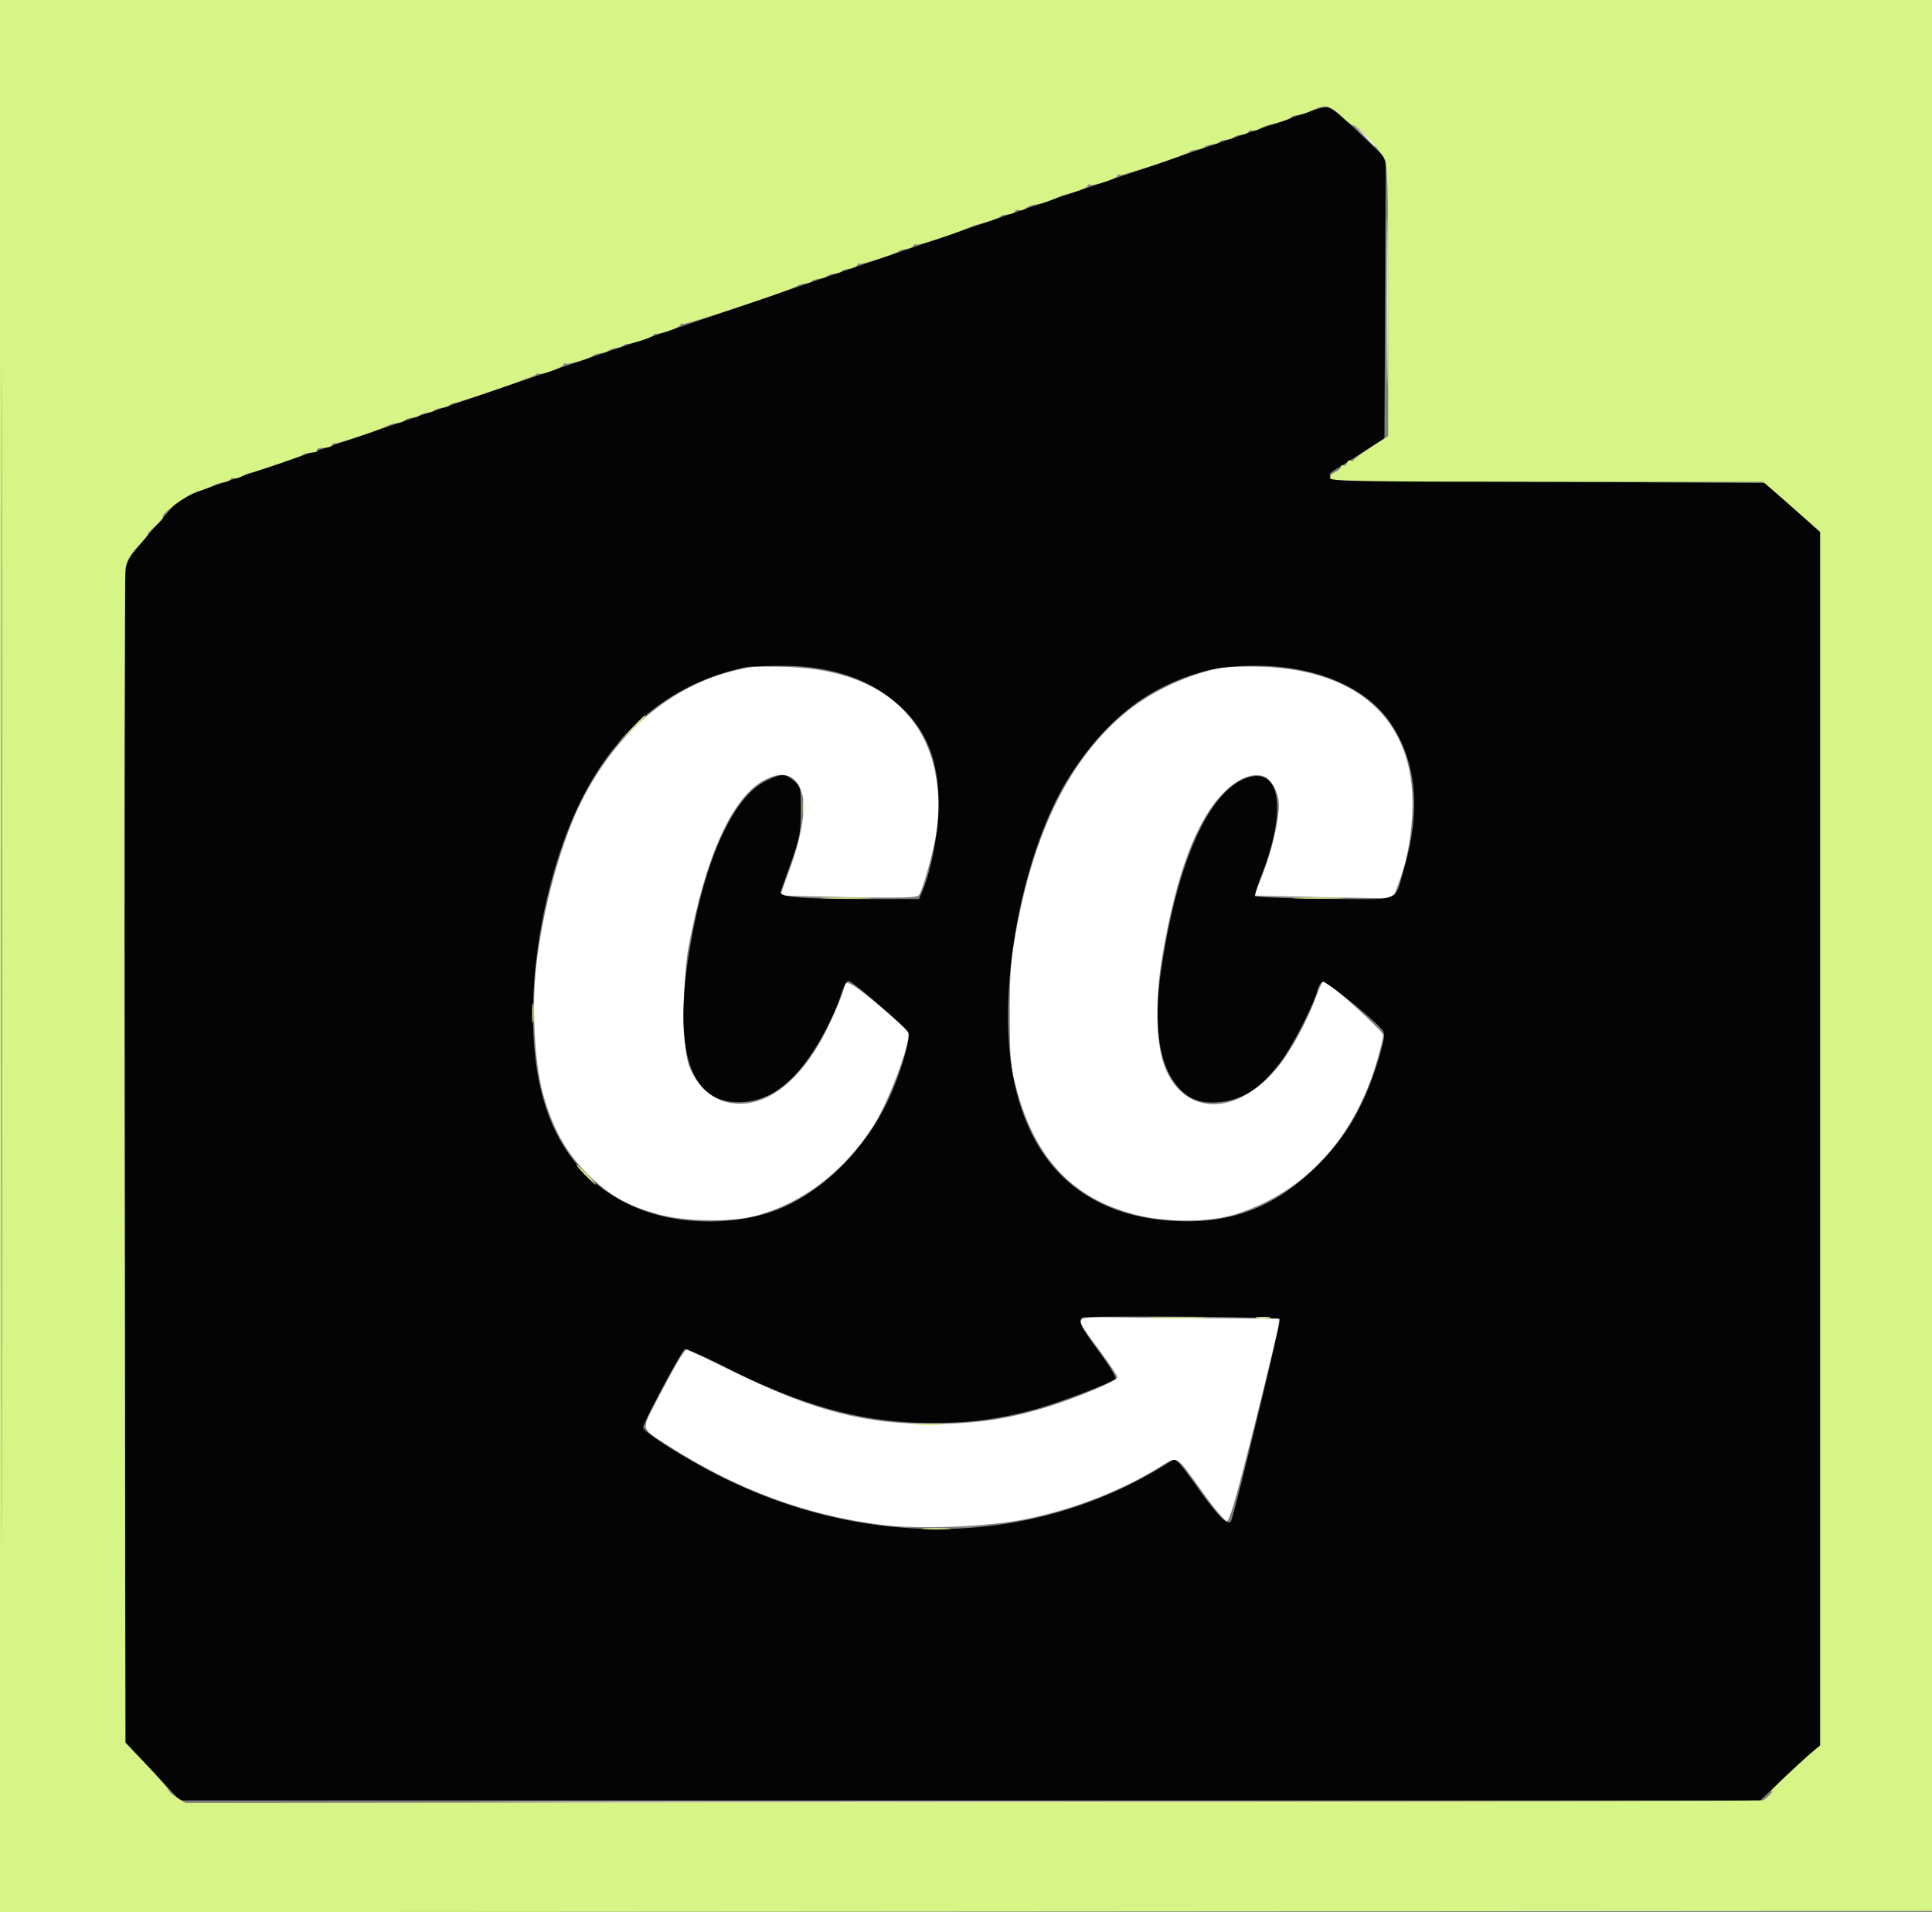 <svg xmlns="http://www.w3.org/2000/svg" width="778" height="770"><rect width="100%" height="100%" fill="#808080" stroke="none"/><path fill="#fff" fill-rule="evenodd" d="M548.958 54.25c4.144 4.415 5.042 5.209 5.042 4.458 0-.16-2.138-2.298-4.75-4.75L544.5 49.5l4.458 4.75m9.509 66.75c0 30.525.127 43.012.282 27.75.156-15.263.156-40.238 0-55.5-.155-15.263-.282-2.775-.282 27.75M302.5 268.647c-28.774 4.63-53.227 23.957-68.326 54.003-8.226 16.368-15.562 43.057-18.238 66.35-1.796 15.64-.732 38.064 2.377 50.064 3.794 14.645 9.433 24.958 18.561 33.943 8.614 8.48 16.348 12.808 28.784 16.109 10.387 2.757 28.986 3.023 38.342.549 19.146-5.063 35.772-17.751 47.841-36.51 4.274-6.645 10.986-22.851 13.269-32.042l1.338-5.386-3.974-3.48C344.501 396.511 340 393.486 340 397.142c0 2.231-6.327 16.731-10.044 23.017-10.6 17.928-23.766 26.476-36.657 23.799-7.032-1.46-13.236-7.372-15.973-15.222-2.549-7.31-2.551-34.184-.003-47.736 6.886-36.63 17.803-60.432 30.745-67.035 7.776-3.967 12.998-1.829 15.081 6.175 1.531 5.886-.651 17.977-5.644 31.269-1.867 4.97-3.306 9.103-3.199 9.186.107.082 12.449.374 27.428.649 21.132.388 27.468.218 28.276-.757 1.448-1.743 5.663-16.646 6.927-24.487 1.443-8.949 1.297-17.224-.448-25.5-5.503-26.093-26.344-40.785-59.489-41.937-6.325-.219-12.85-.182-14.5.084m189.075.344c-12.429 2.254-27.496 9.205-37.535 17.318-22.869 18.482-37.674 48.052-45.155 90.191-1.906 10.737-2.299 16.394-2.257 32.5.047 17.805.28 20.358 2.685 29.372 7.503 28.122 22.519 44.086 47.687 50.698 12.181 3.201 29.583 3.214 39.965.031 28.508-8.741 48.886-30.995 57.945-63.281 1.15-4.096 2.09-8.175 2.09-9.064 0-1.534-22.246-21.756-23.933-21.756-.439 0-1.811 2.813-3.047 6.25-3.419 9.505-9.915 21.486-15.26 28.147-16.306 20.317-37.931 20.302-45.8-.032-3.448-8.91-3.852-26.78-.992-43.865 5.546-33.126 13.636-54.883 24.572-66.084 5.764-5.904 11.719-8.405 16.263-6.83 3.32 1.152 6.193 6.58 6.195 11.706.003 6.242-2.92 18.661-6.515 27.678-1.857 4.658-3.288 8.537-3.18 8.62.108.082 12.671.383 27.917.669l27.719.519 2.085-5.571c3.26-8.713 4.952-16.899 5.625-27.207 2.416-37.045-19.733-59.147-60.649-60.516-6.325-.212-13.716.016-16.425.507M435.99 531.006c-1.743 1.077-1.217 2.065 6.916 12.994 3.888 5.225 7.075 10.007 7.081 10.626.015 1.311-15.811 8.021-27.698 11.745-15.815 4.954-28.489 6.896-45.789 7.017-28.067.196-49.069-5.269-81.5-21.211-9.625-4.731-17.931-8.619-18.457-8.639-1.024-.041-4.32 5.54-12.448 21.072-5.843 11.165-6.01 10.434 3.859 16.827 28.103 18.203 56.413 28.77 87.359 32.608 15.331 1.902 43.262.73 58.299-2.446 19.357-4.088 37.616-11.184 52.778-20.51 8.17-5.026 6.641-5.883 18.161 10.183 4.428 6.175 8.703 11.228 9.5 11.228 1.073 0 3.956-9.991 11.108-38.5 5.313-21.175 9.701-39.513 9.75-40.75L515 531l-29.75-.177c-16.363-.097-33.851-.274-38.864-.393-5.013-.119-9.691.14-10.396.576M229.169 725.75c85.618.141 226.018.141 312 0s15.931-.256-155.669-.256c-171.6 0-241.949.115-156.331.256m470.581-.044c1.237.238 3.263.238 4.5 0 1.237-.239.225-.434-2.25-.434s-3.487.195-2.25.434"/><path fill="#040404" fill-rule="evenodd" d="M524 46.027c-4.125 1.552-30.225 10.553-58 20.002-27.775 9.45-57.7 19.651-66.5 22.67A71820.45 71820.45 0 0 1 267 134.002c-23.925 8.15-62.175 21.195-85 28.988a34045.154 34045.154 0 0 1-66.5 22.632c-13.75 4.655-28.978 9.87-33.84 11.59l-8.84 3.126-10.848 12.328c-9.218 10.475-10.94 12.966-11.456 16.581-.334 2.339-.475 109.58-.312 238.313l.296 234.06 10.972 11.69L72.445 725h636.428l8.813-8.384c4.848-4.611 10.276-9.601 12.064-11.089l3.25-2.705v-488.61l-8.25-7.302c-4.538-4.016-9.517-8.451-11.065-9.856l-2.816-2.554-87.684-.5c-96.699-.551-92.875-.252-82.892-6.5 2.637-1.65 7.587-4.8 11-7l6.207-4 .258-56.382.259-56.382-10.759-10.332C539.27 45.733 535.856 43.09 534 43.139c-1.375.037-5.875 1.336-10 2.888M300.5 268.648c-34.411 7.152-59.146 30.575-73.202 69.318-12.452 34.323-16.105 74.587-9.243 101.877 6.374 25.349 22.316 42.4 45.961 49.16 16.476 4.71 37.344 3.481 51.741-3.047 18.947-8.591 35.647-26.83 44.259-48.338 3.843-9.596 6.522-19.774 5.741-21.81-.806-2.099-22.493-20.808-24.12-20.808-.7 0-2.077 2.587-3.062 5.75-2.749 8.83-9.998 22.167-15.93 29.308-7.17 8.632-14.531 13.003-23.047 13.686-22.94 1.842-29.938-23.052-20.049-71.32 6.282-30.662 16.802-51.932 28.591-57.806 6.483-3.231 8.006-3.258 11.554-.2 2.728 2.35 2.805 2.69 2.756 12.25-.045 8.764-.459 10.972-3.808 20.332-2.066 5.775-3.991 11.219-4.276 12.097-.698 2.148 8.49 2.903 35.336 2.903h20.4l1.467-3.511c3.475-8.318 6.428-23.947 6.43-34.029.002-17.315-4.264-28.951-14.225-38.801-11.987-11.853-28.684-17.752-49.652-17.543-6.392.064-12.522.303-13.622.532m186 1.279c-23.089 5.871-40.153 18.775-55.157 41.711-18.817 28.766-29.69 83.011-23.853 119 6.205 38.258 29.285 59.445 66.51 61.058 23.046.998 40.546-6.129 57.568-23.447 11.291-11.486 18.597-24.648 23.975-43.19 2.005-6.914 2.222-8.753 1.202-10.169-2.664-3.699-22.848-20.065-24.135-19.57-.744.285-1.667 1.792-2.051 3.349-1.276 5.177-9.466 21.447-13.981 27.774-7.627 10.688-15.419 16.159-24.555 17.241-6.929.82-11.552-.332-15.603-3.889-9.211-8.087-12.316-24.848-8.946-48.295 6.223-43.299 18.872-72.266 34.093-78.079 14.072-5.374 16.918 12.461 6.288 39.397-1.589 4.025-2.683 7.652-2.431 8.059.252.408 12.825.861 27.941 1.009 31.749.309 28.014 1.739 32.078-12.286 6.79-23.432 4.989-42.762-5.434-58.336-9.778-14.608-30.456-23.345-54.887-23.19-7.631.048-14.026.685-18.622 1.853m-50.759 260.665c-1.563 1.563-.506 3.678 6.778 13.565 4.225 5.734 7.14 10.584 6.655 11.069-1.64 1.64-23.129 9.801-32.388 12.3-14.587 3.937-26.148 5.466-41.36 5.47-27.636.008-51.892-6.556-83.627-22.631-8.163-4.134-15.338-7.352-15.945-7.15-1.249.417-16.813 29.593-16.838 31.565-.025 1.988 19.015 13.86 33.452 20.857 60.085 29.124 126.623 26.407 179.12-7.314 1.973-1.267 2.579-.655 11 11.114 7.959 11.122 11.543 14.765 13.047 13.261.957-.957 20.378-81.018 19.795-81.601-.88-.881-78.819-1.375-79.689-.505"/><path fill="#d7f486" fill-rule="evenodd" d="M0 385.001v385.002l389.25-.252 389.25-.251.251-384.75L779.003 0H0v385.001m.495.499c0 211.75.115 298.226.255 192.169.14-106.058.14-279.308 0-385C.61 86.976.495 173.75.495 385.5M528.694 44.33c-2.094 1.039-4.906 1.952-6.25 2.029-1.343.078-2.443.461-2.443.852-.001.591-5.689 2.508-9.501 3.203-.55.1-2.022.744-3.271 1.43-1.249.687-2.673 1-3.164.696-.492-.304-1.045-.113-1.23.424-.184.538-1.46 1.103-2.835 1.257-1.375.153-2.745.605-3.044 1.004-.299.399-1.649.849-3 1-1.351.151-2.701.601-3 1-.299.399-1.649.849-3 1-1.351.151-2.701.601-3 1-.299.399-1.649.849-3 1-1.351.151-2.681.541-2.956.866-.998 1.181-27.192 9.908-28.084 9.357-.504-.311-.916-.175-.916.302 0 1.083-10.015 4.359-11.161 3.651-.461-.286-.839-.101-.839.41 0 .722-5.072 2.627-10 3.755-.275.063-2.3.915-4.5 1.894-2.2.979-5.125 1.835-6.5 1.904-1.375.068-3.121.715-3.879 1.438-.758.722-1.967 1.087-2.685.812-.719-.276-1.462-.035-1.652.534-.19.57-1.569 1.107-3.064 1.194-1.495.087-2.719.437-2.719.778-.001.477-6.282 2.637-10.001 3.44-.275.059-1.85.668-3.5 1.352-7.195 2.985-19.805 7.018-20.533 6.567-.438-.27-.947-.052-1.132.485-.184.538-1.46 1.103-2.835 1.257-1.375.153-2.725.546-3 .873-.842 1-15.999 5.815-16.015 5.087-.009-.374-.366-.13-.794.544-.428.674-1.884 1.349-3.235 1.5-1.351.151-2.701.601-3 1-.299.399-1.649.849-3 1-1.351.151-2.701.601-3 1-.299.399-1.649.849-3 1-1.351.151-2.701.601-3 1-.299.399-1.649.849-3 1-1.351.151-2.681.561-2.956.91-.926 1.177-45.18 15.872-46.095 15.307-.498-.308-.905-.156-.905.339 0 .945-6.986 3.552-9.52 3.552-.814 0-1.48.317-1.48.704 0 .677-8.448 3.463-10.5 3.463-.55 0-1.225.291-1.5.647-.275.356-1.625.806-3 1-1.375.194-2.745.679-3.044 1.078-.299.399-1.649.849-3 1-1.351.151-2.681.541-2.956.866-.922 1.088-10.239 3.879-11.125 3.332-.481-.298-.875-.162-.875.302 0 1.072-8.944 4.428-10.023 3.761-.443-.274-.957-.113-1.142.358-.286.731-30.472 11.173-33.335 11.531-.55.069-1.245.451-1.544.85-.299.399-1.649.849-3 1-1.351.151-2.701.601-3 1-.299.399-1.649.849-3 1-1.351.151-2.701.601-3 1-.299.399-1.649.849-3 1-1.351.151-2.722.636-3.047 1.076-.325.441-1.694.919-3.042 1.063-1.348.144-2.918.55-3.489.902-2.366 1.463-20.744 7.626-21.445 7.192-.419-.259-.938.057-1.153.702-.215.646-1.809 1.173-3.542 1.173-1.732 0-2.918.375-2.635.834.47.76-.06.93-3.853 1.233-.687.055-1.475.37-1.75.701-.489.587-18.874 6.885-21.282 7.29-.67.113-2.24.767-3.489 1.453-1.249.687-2.673 1-3.164.696-.492-.304-1.045-.127-1.23.392-.184.52-1.46 1.097-2.835 1.282-1.375.185-3.054.684-3.731 1.109-.677.424-3.772 1.646-6.877 2.714-5.055 1.739-14.924 9.098-13.761 10.261.24.24-1.17 1.846-3.132 3.569-1.963 1.723-3.266 3.133-2.897 3.133.369 0-1.379 2.192-3.885 4.871-3.48 3.721-4.704 5.904-5.182 9.25-.345 2.408-.494 109.727-.331 238.486l.296 234.107 8.75 9.194c4.813 5.057 8.75 9.585 8.75 10.062 0 .477 1.521 1.807 3.38 2.956l3.38 2.089 316.87-.348c174.279-.192 317.431-.496 318.116-.675.685-.179 2.035-1.228 3-2.331 1.248-1.426 1.321-1.757.254-1.145-1.619.927 11.41-11.495 16.75-15.97l3.25-2.724v-488.61l-7.75-6.884c-4.263-3.786-9.453-8.333-11.535-10.106L709.93 194h-86.858c-72.792 0-86.944-.223-87.386-1.376-.31-.809.469-1.829 1.893-2.478 1.332-.607 2.421-1.589 2.421-2.184 0-.594.403-.831.895-.527.493.305 1.164-.147 1.493-1.004.329-.857 1.013-1.301 1.52-.988.506.313 1.072.206 1.257-.239.184-.445 3.373-2.793 7.085-5.219l6.75-4.409v-54.338c0-48.551-.176-54.677-1.651-57.53-1.899-3.673-11.427-13.964-12.206-13.184-.287.286-2.349-1.23-4.582-3.371-4.979-4.771-6.983-5.248-11.867-2.823M253.966 293.75l-5.466 5.75 5.75-5.466c3.163-3.006 5.75-5.594 5.75-5.75 0-.742-.956.124-6.034 5.466M323.272 325c0 2.475.195 3.488.434 2.25.238-1.238.238-3.262 0-4.5-.239-1.238-.434-.225-.434 2.25m9.027 36.745c4.84.184 12.49.183 17-.002 4.511-.185.551-.335-8.799-.334-9.35.001-13.04.153-8.201.336m189.951 0c4.813.183 12.688.183 17.5 0 4.813-.184.875-.334-8.75-.334s-13.562.15-8.75.334M214.32 408c0 3.575.182 5.038.403 3.25.222-1.788.222-4.712 0-6.5-.221-1.788-.403-.325-.403 3.25m21.18 65c2.148 2.2 4.131 4 4.406 4 .275 0-1.258-1.8-3.406-4s-4.131-4-4.406-4c-.275 0 1.258 1.8 3.406 4m228.303 57.746c5.667.179 14.667.178 20-.001 5.333-.18.697-.326-10.303-.325-11 .001-15.364.148-9.697.326m42.461-.028c1.52.229 3.77.223 5-.014 1.23-.237-.014-.425-2.764-.418-2.75.008-3.756.202-2.236.432M369.25 573.735c2.613.206 6.887.206 9.5 0 2.613-.206.475-.375-4.75-.375s-7.363.169-4.75.375m3 42c2.613.206 6.887.206 9.5 0 2.613-.206.475-.375-4.75-.375s-7.363.169-4.75.375"/></svg>